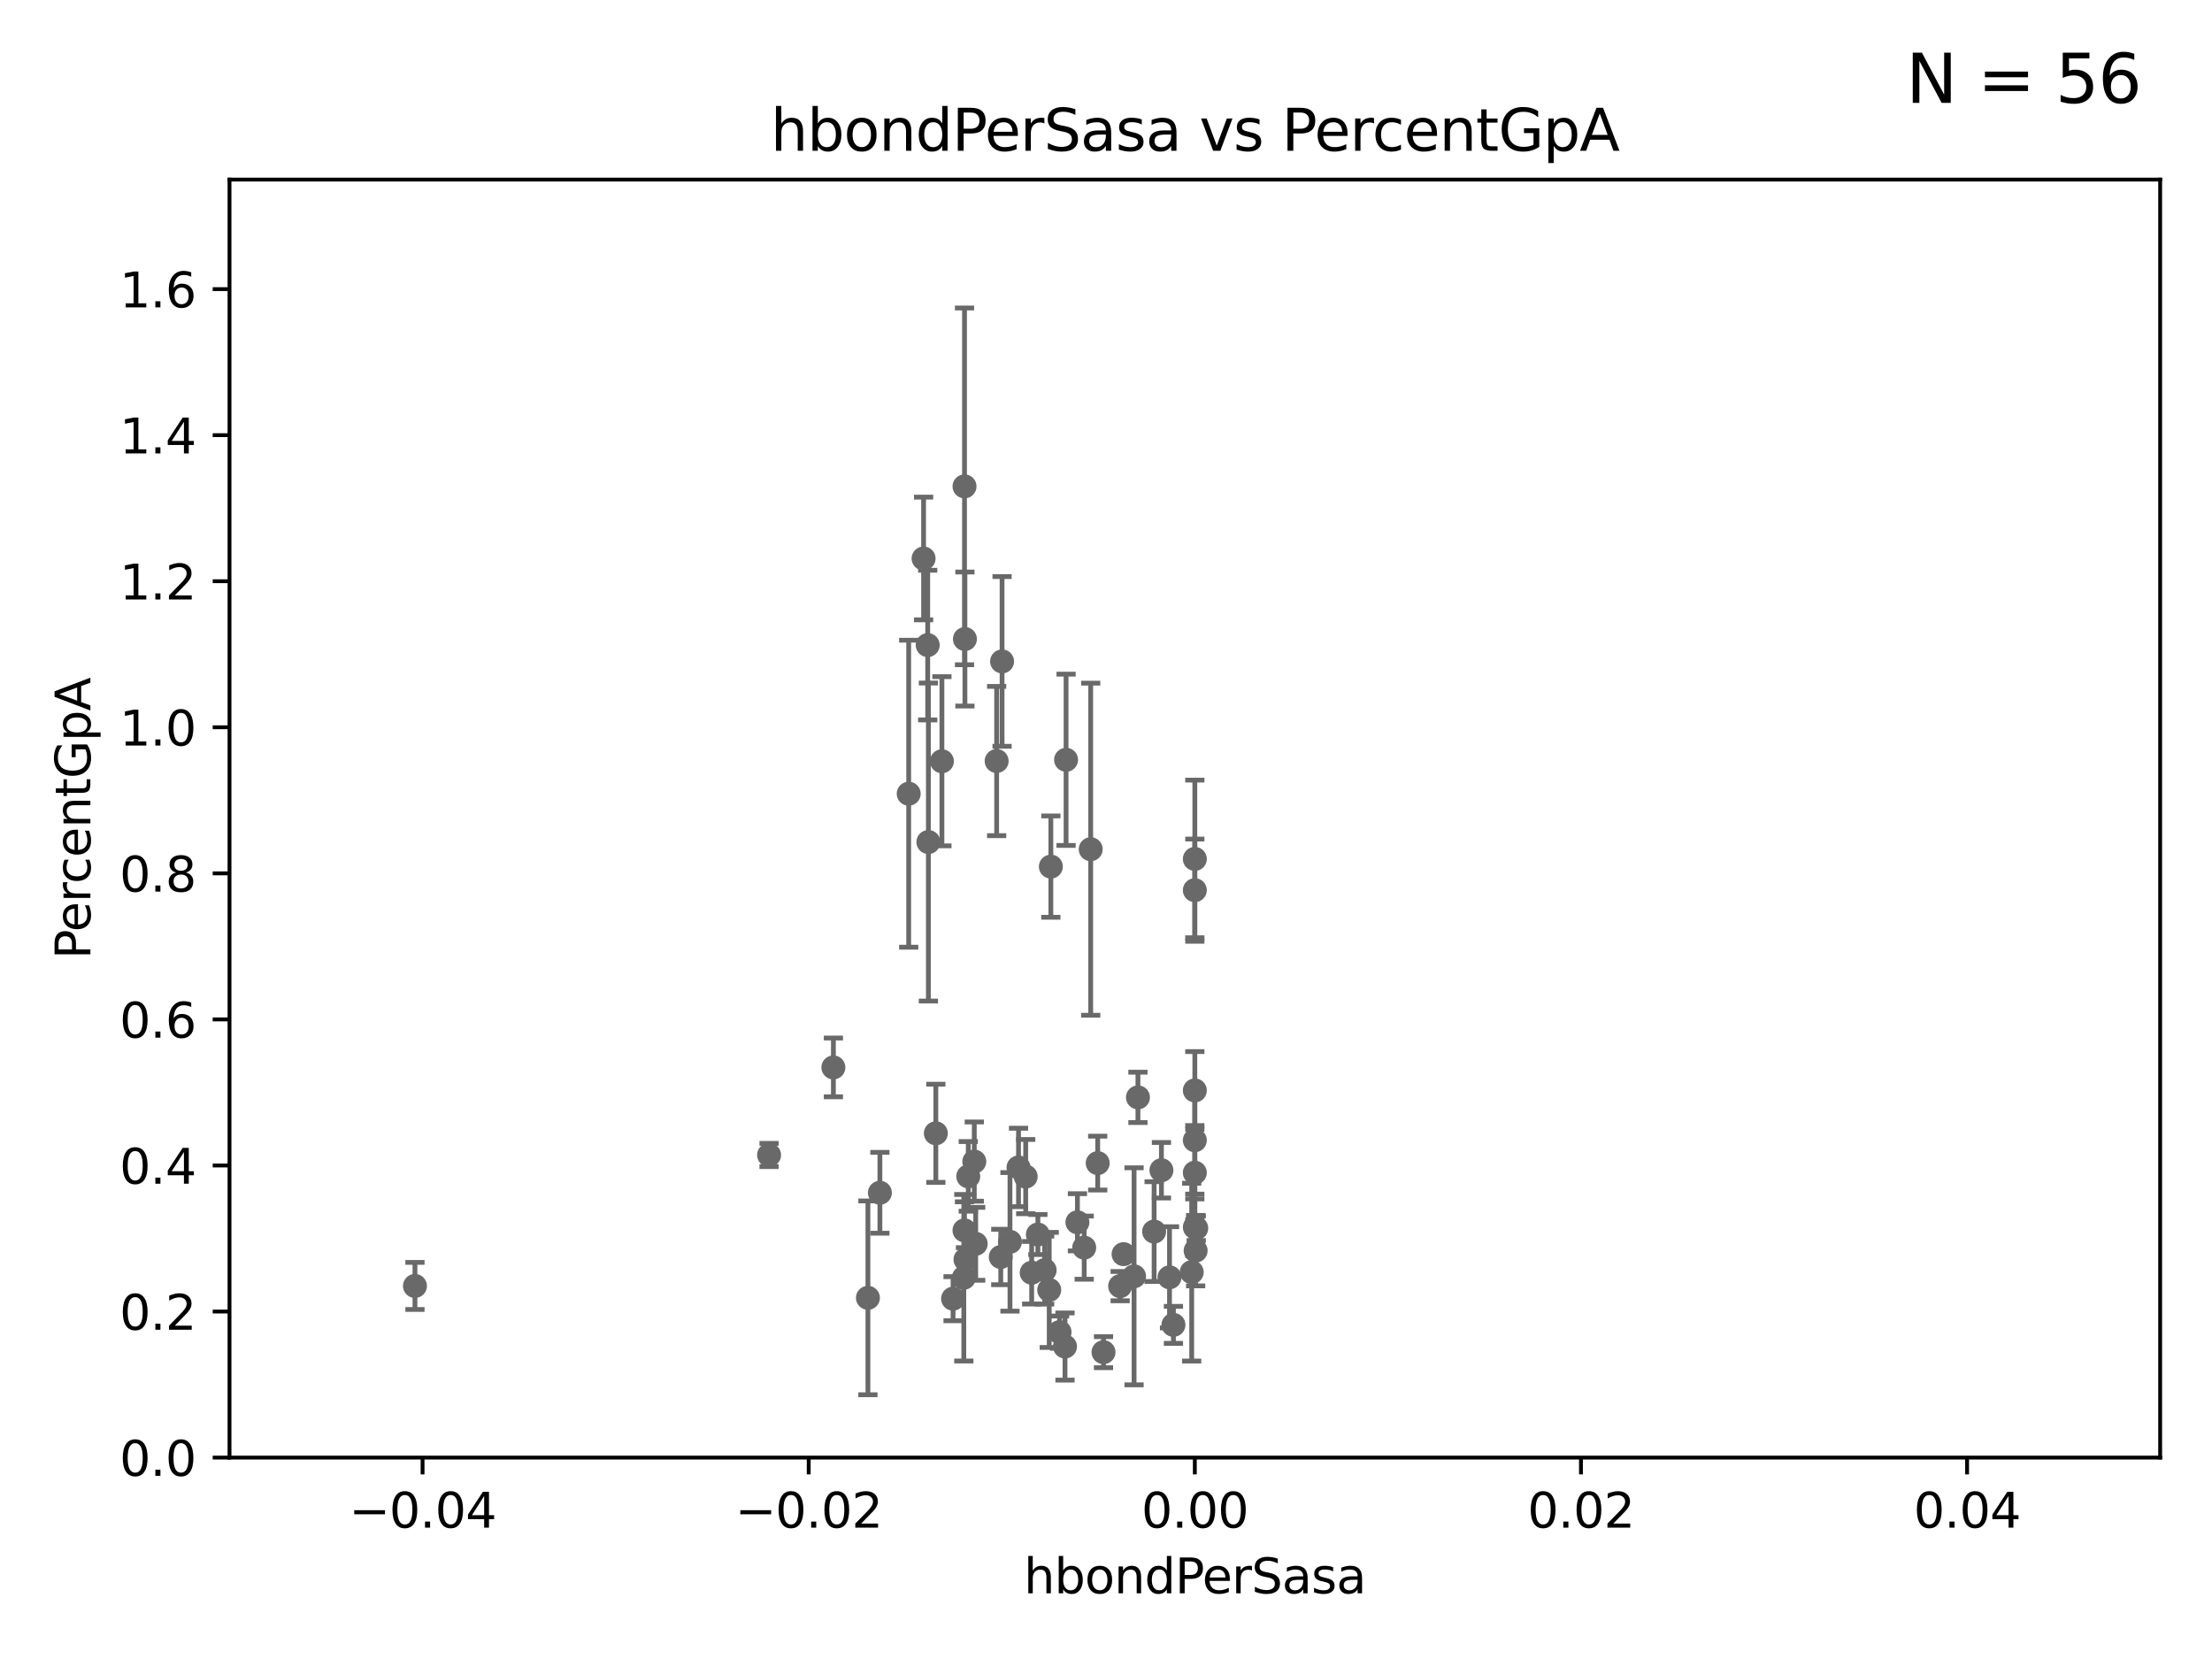 <?xml version="1.0" encoding="utf-8" standalone="no"?>
<!DOCTYPE svg PUBLIC "-//W3C//DTD SVG 1.1//EN"
  "http://www.w3.org/Graphics/SVG/1.1/DTD/svg11.dtd">
<svg xmlns:xlink="http://www.w3.org/1999/xlink" width="460.8pt" height="345.6pt" viewBox="0 0 460.8 345.6" xmlns="http://www.w3.org/2000/svg" version="1.1">
 <defs>
  <style type="text/css">*{stroke-linejoin: round; stroke-linecap: butt}</style>
 </defs>
 <g id="figure_1">
  <g id="patch_1">
   <path d="M 0 345.6 
L 460.8 345.6 
L 460.8 0 
L 0 0 
z
" style="fill: #ffffff"/>
  </g>
  <g id="axes_1">
   <g id="patch_2">
    <path d="M 47.81 303.64 
L 450 303.64 
L 450 37.411 
L 47.81 37.411 
z
" style="fill: #ffffff"/>
   </g>
   <g id="PathCollection_1">
    <defs>
     <path id="m99d9377147" d="M 0 1.118 
C 0.297 1.118 0.581 1 0.791 0.791 
C 1 0.581 1.118 0.297 1.118 0 
C 1.118 -0.297 1 -0.581 0.791 -0.791 
C 0.581 -1 0.297 -1.118 0 -1.118 
C -0.297 -1.118 -0.581 -1 -0.791 -0.791 
C -1 -0.581 -1.118 -0.297 -1.118 0 
C -1.118 0.297 -1 0.581 -0.791 0.791 
C -0.581 1 -0.297 1.118 0 1.118 
z
" style="stroke: #696969"/>
    </defs>
    <g clip-path="url(#pcc6145a3ef)">
     <use xlink:href="#m99d9377147" x="86.443" y="267.887" style="fill: #696969; stroke: #696969"/>
     <use xlink:href="#m99d9377147" x="237.055" y="228.604" style="fill: #696969; stroke: #696969"/>
     <use xlink:href="#m99d9377147" x="180.805" y="270.364" style="fill: #696969; stroke: #696969"/>
     <use xlink:href="#m99d9377147" x="248.905" y="237.535" style="fill: #696969; stroke: #696969"/>
     <use xlink:href="#m99d9377147" x="207.62" y="158.536" style="fill: #696969; stroke: #696969"/>
     <use xlink:href="#m99d9377147" x="200.779" y="266.176" style="fill: #696969; stroke: #696969"/>
     <use xlink:href="#m99d9377147" x="192.401" y="116.343" style="fill: #696969; stroke: #696969"/>
     <use xlink:href="#m99d9377147" x="173.611" y="222.361" style="fill: #696969; stroke: #696969"/>
     <use xlink:href="#m99d9377147" x="228.673" y="242.295" style="fill: #696969; stroke: #696969"/>
     <use xlink:href="#m99d9377147" x="229.881" y="281.684" style="fill: #696969; stroke: #696969"/>
     <use xlink:href="#m99d9377147" x="203.255" y="259.109" style="fill: #696969; stroke: #696969"/>
     <use xlink:href="#m99d9377147" x="200.921" y="256.313" style="fill: #696969; stroke: #696969"/>
     <use xlink:href="#m99d9377147" x="217.618" y="264.592" style="fill: #696969; stroke: #696969"/>
     <use xlink:href="#m99d9377147" x="216.207" y="257.177" style="fill: #696969; stroke: #696969"/>
     <use xlink:href="#m99d9377147" x="193.401" y="175.412" style="fill: #696969; stroke: #696969"/>
     <use xlink:href="#m99d9377147" x="201.706" y="245.06" style="fill: #696969; stroke: #696969"/>
     <use xlink:href="#m99d9377147" x="212.177" y="243.2" style="fill: #696969; stroke: #696969"/>
     <use xlink:href="#m99d9377147" x="198.541" y="270.538" style="fill: #696969; stroke: #696969"/>
     <use xlink:href="#m99d9377147" x="214.916" y="265.133" style="fill: #696969; stroke: #696969"/>
     <use xlink:href="#m99d9377147" x="213.67" y="245.103" style="fill: #696969; stroke: #696969"/>
     <use xlink:href="#m99d9377147" x="236.248" y="265.881" style="fill: #696969; stroke: #696969"/>
     <use xlink:href="#m99d9377147" x="218.914" y="180.528" style="fill: #696969; stroke: #696969"/>
     <use xlink:href="#m99d9377147" x="248.905" y="227.157" style="fill: #696969; stroke: #696969"/>
     <use xlink:href="#m99d9377147" x="221.861" y="280.507" style="fill: #696969; stroke: #696969"/>
     <use xlink:href="#m99d9377147" x="227.215" y="176.907" style="fill: #696969; stroke: #696969"/>
     <use xlink:href="#m99d9377147" x="224.447" y="254.624" style="fill: #696969; stroke: #696969"/>
     <use xlink:href="#m99d9377147" x="234.062" y="261.263" style="fill: #696969; stroke: #696969"/>
     <use xlink:href="#m99d9377147" x="248.253" y="265.011" style="fill: #696969; stroke: #696969"/>
     <use xlink:href="#m99d9377147" x="201.128" y="262.382" style="fill: #696969; stroke: #696969"/>
     <use xlink:href="#m99d9377147" x="233.347" y="267.923" style="fill: #696969; stroke: #696969"/>
     <use xlink:href="#m99d9377147" x="248.905" y="185.44" style="fill: #696969; stroke: #696969"/>
     <use xlink:href="#m99d9377147" x="225.86" y="259.906" style="fill: #696969; stroke: #696969"/>
     <use xlink:href="#m99d9377147" x="193.258" y="134.383" style="fill: #696969; stroke: #696969"/>
     <use xlink:href="#m99d9377147" x="160.213" y="240.605" style="fill: #696969; stroke: #696969"/>
     <use xlink:href="#m99d9377147" x="220.724" y="277.51" style="fill: #696969; stroke: #696969"/>
     <use xlink:href="#m99d9377147" x="210.396" y="258.697" style="fill: #696969; stroke: #696969"/>
     <use xlink:href="#m99d9377147" x="183.298" y="248.475" style="fill: #696969; stroke: #696969"/>
     <use xlink:href="#m99d9377147" x="202.964" y="241.976" style="fill: #696969; stroke: #696969"/>
     <use xlink:href="#m99d9377147" x="249.2" y="255.861" style="fill: #696969; stroke: #696969"/>
     <use xlink:href="#m99d9377147" x="240.423" y="256.559" style="fill: #696969; stroke: #696969"/>
     <use xlink:href="#m99d9377147" x="248.905" y="255.653" style="fill: #696969; stroke: #696969"/>
     <use xlink:href="#m99d9377147" x="243.631" y="266.089" style="fill: #696969; stroke: #696969"/>
     <use xlink:href="#m99d9377147" x="241.946" y="243.782" style="fill: #696969; stroke: #696969"/>
     <use xlink:href="#m99d9377147" x="248.905" y="244.297" style="fill: #696969; stroke: #696969"/>
     <use xlink:href="#m99d9377147" x="196.219" y="158.583" style="fill: #696969; stroke: #696969"/>
     <use xlink:href="#m99d9377147" x="194.954" y="236.087" style="fill: #696969; stroke: #696969"/>
     <use xlink:href="#m99d9377147" x="189.299" y="165.344" style="fill: #696969; stroke: #696969"/>
     <use xlink:href="#m99d9377147" x="200.927" y="101.32" style="fill: #696969; stroke: #696969"/>
     <use xlink:href="#m99d9377147" x="218.573" y="268.716" style="fill: #696969; stroke: #696969"/>
     <use xlink:href="#m99d9377147" x="249.074" y="260.53" style="fill: #696969; stroke: #696969"/>
     <use xlink:href="#m99d9377147" x="208.75" y="137.784" style="fill: #696969; stroke: #696969"/>
     <use xlink:href="#m99d9377147" x="248.905" y="178.932" style="fill: #696969; stroke: #696969"/>
     <use xlink:href="#m99d9377147" x="244.448" y="275.993" style="fill: #696969; stroke: #696969"/>
     <use xlink:href="#m99d9377147" x="201.01" y="133.12" style="fill: #696969; stroke: #696969"/>
     <use xlink:href="#m99d9377147" x="222.083" y="158.28" style="fill: #696969; stroke: #696969"/>
     <use xlink:href="#m99d9377147" x="208.479" y="261.855" style="fill: #696969; stroke: #696969"/>
    </g>
   </g>
   <g id="matplotlib.axis_1">
    <g id="xtick_1">
     <g id="line2d_1">
      <defs>
       <path id="mae599d8dd1" d="M 0 0 
L 0 3.5 
" style="stroke: #000000; stroke-width: 0.8"/>
      </defs>
      <g>
       <use xlink:href="#mae599d8dd1" x="88.029" y="303.64" style="stroke: #000000; stroke-width: 0.8"/>
      </g>
     </g>
     <g id="text_1">
      <!-- −0.04 -->
      <g transform="translate(72.706 318.238)scale(0.1 -0.1)">
       <defs>
        <path id="DejaVuSans-2212" d="M 678 2272 
L 4684 2272 
L 4684 1741 
L 678 1741 
L 678 2272 
z
" transform="scale(0.016)"/>
        <path id="DejaVuSans-30" d="M 2034 4250 
Q 1547 4250 1301 3770 
Q 1056 3291 1056 2328 
Q 1056 1369 1301 889 
Q 1547 409 2034 409 
Q 2525 409 2770 889 
Q 3016 1369 3016 2328 
Q 3016 3291 2770 3770 
Q 2525 4250 2034 4250 
z
M 2034 4750 
Q 2819 4750 3233 4129 
Q 3647 3509 3647 2328 
Q 3647 1150 3233 529 
Q 2819 -91 2034 -91 
Q 1250 -91 836 529 
Q 422 1150 422 2328 
Q 422 3509 836 4129 
Q 1250 4750 2034 4750 
z
" transform="scale(0.016)"/>
        <path id="DejaVuSans-2e" d="M 684 794 
L 1344 794 
L 1344 0 
L 684 0 
L 684 794 
z
" transform="scale(0.016)"/>
        <path id="DejaVuSans-34" d="M 2419 4116 
L 825 1625 
L 2419 1625 
L 2419 4116 
z
M 2253 4666 
L 3047 4666 
L 3047 1625 
L 3713 1625 
L 3713 1100 
L 3047 1100 
L 3047 0 
L 2419 0 
L 2419 1100 
L 313 1100 
L 313 1709 
L 2253 4666 
z
" transform="scale(0.016)"/>
       </defs>
       <use xlink:href="#DejaVuSans-2212"/>
       <use xlink:href="#DejaVuSans-30" x="83.789"/>
       <use xlink:href="#DejaVuSans-2e" x="147.412"/>
       <use xlink:href="#DejaVuSans-30" x="179.199"/>
       <use xlink:href="#DejaVuSans-34" x="242.822"/>
      </g>
     </g>
    </g>
    <g id="xtick_2">
     <g id="line2d_2">
      <g>
       <use xlink:href="#mae599d8dd1" x="168.467" y="303.64" style="stroke: #000000; stroke-width: 0.8"/>
      </g>
     </g>
     <g id="text_2">
      <!-- −0.02 -->
      <g transform="translate(153.144 318.238)scale(0.1 -0.1)">
       <defs>
        <path id="DejaVuSans-32" d="M 1228 531 
L 3431 531 
L 3431 0 
L 469 0 
L 469 531 
Q 828 903 1448 1529 
Q 2069 2156 2228 2338 
Q 2531 2678 2651 2914 
Q 2772 3150 2772 3378 
Q 2772 3750 2511 3984 
Q 2250 4219 1831 4219 
Q 1534 4219 1204 4116 
Q 875 4013 500 3803 
L 500 4441 
Q 881 4594 1212 4672 
Q 1544 4750 1819 4750 
Q 2544 4750 2975 4387 
Q 3406 4025 3406 3419 
Q 3406 3131 3298 2873 
Q 3191 2616 2906 2266 
Q 2828 2175 2409 1742 
Q 1991 1309 1228 531 
z
" transform="scale(0.016)"/>
       </defs>
       <use xlink:href="#DejaVuSans-2212"/>
       <use xlink:href="#DejaVuSans-30" x="83.789"/>
       <use xlink:href="#DejaVuSans-2e" x="147.412"/>
       <use xlink:href="#DejaVuSans-30" x="179.199"/>
       <use xlink:href="#DejaVuSans-32" x="242.822"/>
      </g>
     </g>
    </g>
    <g id="xtick_3">
     <g id="line2d_3">
      <g>
       <use xlink:href="#mae599d8dd1" x="248.905" y="303.64" style="stroke: #000000; stroke-width: 0.8"/>
      </g>
     </g>
     <g id="text_3">
      <!-- 0.00 -->
      <g transform="translate(237.772 318.238)scale(0.1 -0.1)">
       <use xlink:href="#DejaVuSans-30"/>
       <use xlink:href="#DejaVuSans-2e" x="63.623"/>
       <use xlink:href="#DejaVuSans-30" x="95.41"/>
       <use xlink:href="#DejaVuSans-30" x="159.033"/>
      </g>
     </g>
    </g>
    <g id="xtick_4">
     <g id="line2d_4">
      <g>
       <use xlink:href="#mae599d8dd1" x="329.343" y="303.64" style="stroke: #000000; stroke-width: 0.8"/>
      </g>
     </g>
     <g id="text_4">
      <!-- 0.02 -->
      <g transform="translate(318.21 318.238)scale(0.1 -0.1)">
       <use xlink:href="#DejaVuSans-30"/>
       <use xlink:href="#DejaVuSans-2e" x="63.623"/>
       <use xlink:href="#DejaVuSans-30" x="95.41"/>
       <use xlink:href="#DejaVuSans-32" x="159.033"/>
      </g>
     </g>
    </g>
    <g id="xtick_5">
     <g id="line2d_5">
      <g>
       <use xlink:href="#mae599d8dd1" x="409.781" y="303.64" style="stroke: #000000; stroke-width: 0.8"/>
      </g>
     </g>
     <g id="text_5">
      <!-- 0.04 -->
      <g transform="translate(398.648 318.238)scale(0.1 -0.1)">
       <use xlink:href="#DejaVuSans-30"/>
       <use xlink:href="#DejaVuSans-2e" x="63.623"/>
       <use xlink:href="#DejaVuSans-30" x="95.41"/>
       <use xlink:href="#DejaVuSans-34" x="159.033"/>
      </g>
     </g>
    </g>
    <g id="text_6">
     <!-- hbondPerSasa -->
     <g transform="translate(213.287 331.917)scale(0.1 -0.1)">
      <defs>
       <path id="DejaVuSans-68" d="M 3513 2113 
L 3513 0 
L 2938 0 
L 2938 2094 
Q 2938 2591 2744 2837 
Q 2550 3084 2163 3084 
Q 1697 3084 1428 2787 
Q 1159 2491 1159 1978 
L 1159 0 
L 581 0 
L 581 4863 
L 1159 4863 
L 1159 2956 
Q 1366 3272 1645 3428 
Q 1925 3584 2291 3584 
Q 2894 3584 3203 3211 
Q 3513 2838 3513 2113 
z
" transform="scale(0.016)"/>
       <path id="DejaVuSans-62" d="M 3116 1747 
Q 3116 2381 2855 2742 
Q 2594 3103 2138 3103 
Q 1681 3103 1420 2742 
Q 1159 2381 1159 1747 
Q 1159 1113 1420 752 
Q 1681 391 2138 391 
Q 2594 391 2855 752 
Q 3116 1113 3116 1747 
z
M 1159 2969 
Q 1341 3281 1617 3432 
Q 1894 3584 2278 3584 
Q 2916 3584 3314 3078 
Q 3713 2572 3713 1747 
Q 3713 922 3314 415 
Q 2916 -91 2278 -91 
Q 1894 -91 1617 61 
Q 1341 213 1159 525 
L 1159 0 
L 581 0 
L 581 4863 
L 1159 4863 
L 1159 2969 
z
" transform="scale(0.016)"/>
       <path id="DejaVuSans-6f" d="M 1959 3097 
Q 1497 3097 1228 2736 
Q 959 2375 959 1747 
Q 959 1119 1226 758 
Q 1494 397 1959 397 
Q 2419 397 2687 759 
Q 2956 1122 2956 1747 
Q 2956 2369 2687 2733 
Q 2419 3097 1959 3097 
z
M 1959 3584 
Q 2709 3584 3137 3096 
Q 3566 2609 3566 1747 
Q 3566 888 3137 398 
Q 2709 -91 1959 -91 
Q 1206 -91 779 398 
Q 353 888 353 1747 
Q 353 2609 779 3096 
Q 1206 3584 1959 3584 
z
" transform="scale(0.016)"/>
       <path id="DejaVuSans-6e" d="M 3513 2113 
L 3513 0 
L 2938 0 
L 2938 2094 
Q 2938 2591 2744 2837 
Q 2550 3084 2163 3084 
Q 1697 3084 1428 2787 
Q 1159 2491 1159 1978 
L 1159 0 
L 581 0 
L 581 3500 
L 1159 3500 
L 1159 2956 
Q 1366 3272 1645 3428 
Q 1925 3584 2291 3584 
Q 2894 3584 3203 3211 
Q 3513 2838 3513 2113 
z
" transform="scale(0.016)"/>
       <path id="DejaVuSans-64" d="M 2906 2969 
L 2906 4863 
L 3481 4863 
L 3481 0 
L 2906 0 
L 2906 525 
Q 2725 213 2448 61 
Q 2172 -91 1784 -91 
Q 1150 -91 751 415 
Q 353 922 353 1747 
Q 353 2572 751 3078 
Q 1150 3584 1784 3584 
Q 2172 3584 2448 3432 
Q 2725 3281 2906 2969 
z
M 947 1747 
Q 947 1113 1208 752 
Q 1469 391 1925 391 
Q 2381 391 2643 752 
Q 2906 1113 2906 1747 
Q 2906 2381 2643 2742 
Q 2381 3103 1925 3103 
Q 1469 3103 1208 2742 
Q 947 2381 947 1747 
z
" transform="scale(0.016)"/>
       <path id="DejaVuSans-50" d="M 1259 4147 
L 1259 2394 
L 2053 2394 
Q 2494 2394 2734 2622 
Q 2975 2850 2975 3272 
Q 2975 3691 2734 3919 
Q 2494 4147 2053 4147 
L 1259 4147 
z
M 628 4666 
L 2053 4666 
Q 2838 4666 3239 4311 
Q 3641 3956 3641 3272 
Q 3641 2581 3239 2228 
Q 2838 1875 2053 1875 
L 1259 1875 
L 1259 0 
L 628 0 
L 628 4666 
z
" transform="scale(0.016)"/>
       <path id="DejaVuSans-65" d="M 3597 1894 
L 3597 1613 
L 953 1613 
Q 991 1019 1311 708 
Q 1631 397 2203 397 
Q 2534 397 2845 478 
Q 3156 559 3463 722 
L 3463 178 
Q 3153 47 2828 -22 
Q 2503 -91 2169 -91 
Q 1331 -91 842 396 
Q 353 884 353 1716 
Q 353 2575 817 3079 
Q 1281 3584 2069 3584 
Q 2775 3584 3186 3129 
Q 3597 2675 3597 1894 
z
M 3022 2063 
Q 3016 2534 2758 2815 
Q 2500 3097 2075 3097 
Q 1594 3097 1305 2825 
Q 1016 2553 972 2059 
L 3022 2063 
z
" transform="scale(0.016)"/>
       <path id="DejaVuSans-72" d="M 2631 2963 
Q 2534 3019 2420 3045 
Q 2306 3072 2169 3072 
Q 1681 3072 1420 2755 
Q 1159 2438 1159 1844 
L 1159 0 
L 581 0 
L 581 3500 
L 1159 3500 
L 1159 2956 
Q 1341 3275 1631 3429 
Q 1922 3584 2338 3584 
Q 2397 3584 2469 3576 
Q 2541 3569 2628 3553 
L 2631 2963 
z
" transform="scale(0.016)"/>
       <path id="DejaVuSans-53" d="M 3425 4513 
L 3425 3897 
Q 3066 4069 2747 4153 
Q 2428 4238 2131 4238 
Q 1616 4238 1336 4038 
Q 1056 3838 1056 3469 
Q 1056 3159 1242 3001 
Q 1428 2844 1947 2747 
L 2328 2669 
Q 3034 2534 3370 2195 
Q 3706 1856 3706 1288 
Q 3706 609 3251 259 
Q 2797 -91 1919 -91 
Q 1588 -91 1214 -16 
Q 841 59 441 206 
L 441 856 
Q 825 641 1194 531 
Q 1563 422 1919 422 
Q 2459 422 2753 634 
Q 3047 847 3047 1241 
Q 3047 1584 2836 1778 
Q 2625 1972 2144 2069 
L 1759 2144 
Q 1053 2284 737 2584 
Q 422 2884 422 3419 
Q 422 4038 858 4394 
Q 1294 4750 2059 4750 
Q 2388 4750 2728 4690 
Q 3069 4631 3425 4513 
z
" transform="scale(0.016)"/>
       <path id="DejaVuSans-61" d="M 2194 1759 
Q 1497 1759 1228 1600 
Q 959 1441 959 1056 
Q 959 750 1161 570 
Q 1363 391 1709 391 
Q 2188 391 2477 730 
Q 2766 1069 2766 1631 
L 2766 1759 
L 2194 1759 
z
M 3341 1997 
L 3341 0 
L 2766 0 
L 2766 531 
Q 2569 213 2275 61 
Q 1981 -91 1556 -91 
Q 1019 -91 701 211 
Q 384 513 384 1019 
Q 384 1609 779 1909 
Q 1175 2209 1959 2209 
L 2766 2209 
L 2766 2266 
Q 2766 2663 2505 2880 
Q 2244 3097 1772 3097 
Q 1472 3097 1187 3025 
Q 903 2953 641 2809 
L 641 3341 
Q 956 3463 1253 3523 
Q 1550 3584 1831 3584 
Q 2591 3584 2966 3190 
Q 3341 2797 3341 1997 
z
" transform="scale(0.016)"/>
       <path id="DejaVuSans-73" d="M 2834 3397 
L 2834 2853 
Q 2591 2978 2328 3040 
Q 2066 3103 1784 3103 
Q 1356 3103 1142 2972 
Q 928 2841 928 2578 
Q 928 2378 1081 2264 
Q 1234 2150 1697 2047 
L 1894 2003 
Q 2506 1872 2764 1633 
Q 3022 1394 3022 966 
Q 3022 478 2636 193 
Q 2250 -91 1575 -91 
Q 1294 -91 989 -36 
Q 684 19 347 128 
L 347 722 
Q 666 556 975 473 
Q 1284 391 1588 391 
Q 1994 391 2212 530 
Q 2431 669 2431 922 
Q 2431 1156 2273 1281 
Q 2116 1406 1581 1522 
L 1381 1569 
Q 847 1681 609 1914 
Q 372 2147 372 2553 
Q 372 3047 722 3315 
Q 1072 3584 1716 3584 
Q 2034 3584 2315 3537 
Q 2597 3491 2834 3397 
z
" transform="scale(0.016)"/>
      </defs>
      <use xlink:href="#DejaVuSans-68"/>
      <use xlink:href="#DejaVuSans-62" x="63.379"/>
      <use xlink:href="#DejaVuSans-6f" x="126.855"/>
      <use xlink:href="#DejaVuSans-6e" x="188.037"/>
      <use xlink:href="#DejaVuSans-64" x="251.416"/>
      <use xlink:href="#DejaVuSans-50" x="314.893"/>
      <use xlink:href="#DejaVuSans-65" x="371.57"/>
      <use xlink:href="#DejaVuSans-72" x="433.094"/>
      <use xlink:href="#DejaVuSans-53" x="474.207"/>
      <use xlink:href="#DejaVuSans-61" x="537.684"/>
      <use xlink:href="#DejaVuSans-73" x="598.963"/>
      <use xlink:href="#DejaVuSans-61" x="651.062"/>
     </g>
    </g>
   </g>
   <g id="matplotlib.axis_2">
    <g id="ytick_1">
     <g id="line2d_6">
      <defs>
       <path id="m7b7514060a" d="M 0 0 
L -3.5 0 
" style="stroke: #000000; stroke-width: 0.8"/>
      </defs>
      <g>
       <use xlink:href="#m7b7514060a" x="47.81" y="303.64" style="stroke: #000000; stroke-width: 0.8"/>
      </g>
     </g>
     <g id="text_7">
      <!-- 0.0 -->
      <g transform="translate(24.907 307.439)scale(0.1 -0.1)">
       <use xlink:href="#DejaVuSans-30"/>
       <use xlink:href="#DejaVuSans-2e" x="63.623"/>
       <use xlink:href="#DejaVuSans-30" x="95.41"/>
      </g>
     </g>
    </g>
    <g id="ytick_2">
     <g id="line2d_7">
      <g>
       <use xlink:href="#m7b7514060a" x="47.81" y="273.214" style="stroke: #000000; stroke-width: 0.8"/>
      </g>
     </g>
     <g id="text_8">
      <!-- 0.2 -->
      <g transform="translate(24.907 277.013)scale(0.1 -0.1)">
       <use xlink:href="#DejaVuSans-30"/>
       <use xlink:href="#DejaVuSans-2e" x="63.623"/>
       <use xlink:href="#DejaVuSans-32" x="95.41"/>
      </g>
     </g>
    </g>
    <g id="ytick_3">
     <g id="line2d_8">
      <g>
       <use xlink:href="#m7b7514060a" x="47.81" y="242.788" style="stroke: #000000; stroke-width: 0.8"/>
      </g>
     </g>
     <g id="text_9">
      <!-- 0.4 -->
      <g transform="translate(24.907 246.587)scale(0.1 -0.1)">
       <use xlink:href="#DejaVuSans-30"/>
       <use xlink:href="#DejaVuSans-2e" x="63.623"/>
       <use xlink:href="#DejaVuSans-34" x="95.41"/>
      </g>
     </g>
    </g>
    <g id="ytick_4">
     <g id="line2d_9">
      <g>
       <use xlink:href="#m7b7514060a" x="47.81" y="212.362" style="stroke: #000000; stroke-width: 0.8"/>
      </g>
     </g>
     <g id="text_10">
      <!-- 0.6 -->
      <g transform="translate(24.907 216.161)scale(0.1 -0.1)">
       <defs>
        <path id="DejaVuSans-36" d="M 2113 2584 
Q 1688 2584 1439 2293 
Q 1191 2003 1191 1497 
Q 1191 994 1439 701 
Q 1688 409 2113 409 
Q 2538 409 2786 701 
Q 3034 994 3034 1497 
Q 3034 2003 2786 2293 
Q 2538 2584 2113 2584 
z
M 3366 4563 
L 3366 3988 
Q 3128 4100 2886 4159 
Q 2644 4219 2406 4219 
Q 1781 4219 1451 3797 
Q 1122 3375 1075 2522 
Q 1259 2794 1537 2939 
Q 1816 3084 2150 3084 
Q 2853 3084 3261 2657 
Q 3669 2231 3669 1497 
Q 3669 778 3244 343 
Q 2819 -91 2113 -91 
Q 1303 -91 875 529 
Q 447 1150 447 2328 
Q 447 3434 972 4092 
Q 1497 4750 2381 4750 
Q 2619 4750 2861 4703 
Q 3103 4656 3366 4563 
z
" transform="scale(0.016)"/>
       </defs>
       <use xlink:href="#DejaVuSans-30"/>
       <use xlink:href="#DejaVuSans-2e" x="63.623"/>
       <use xlink:href="#DejaVuSans-36" x="95.41"/>
      </g>
     </g>
    </g>
    <g id="ytick_5">
     <g id="line2d_10">
      <g>
       <use xlink:href="#m7b7514060a" x="47.81" y="181.935" style="stroke: #000000; stroke-width: 0.8"/>
      </g>
     </g>
     <g id="text_11">
      <!-- 0.8 -->
      <g transform="translate(24.907 185.735)scale(0.1 -0.1)">
       <defs>
        <path id="DejaVuSans-38" d="M 2034 2216 
Q 1584 2216 1326 1975 
Q 1069 1734 1069 1313 
Q 1069 891 1326 650 
Q 1584 409 2034 409 
Q 2484 409 2743 651 
Q 3003 894 3003 1313 
Q 3003 1734 2745 1975 
Q 2488 2216 2034 2216 
z
M 1403 2484 
Q 997 2584 770 2862 
Q 544 3141 544 3541 
Q 544 4100 942 4425 
Q 1341 4750 2034 4750 
Q 2731 4750 3128 4425 
Q 3525 4100 3525 3541 
Q 3525 3141 3298 2862 
Q 3072 2584 2669 2484 
Q 3125 2378 3379 2068 
Q 3634 1759 3634 1313 
Q 3634 634 3220 271 
Q 2806 -91 2034 -91 
Q 1263 -91 848 271 
Q 434 634 434 1313 
Q 434 1759 690 2068 
Q 947 2378 1403 2484 
z
M 1172 3481 
Q 1172 3119 1398 2916 
Q 1625 2713 2034 2713 
Q 2441 2713 2670 2916 
Q 2900 3119 2900 3481 
Q 2900 3844 2670 4047 
Q 2441 4250 2034 4250 
Q 1625 4250 1398 4047 
Q 1172 3844 1172 3481 
z
" transform="scale(0.016)"/>
       </defs>
       <use xlink:href="#DejaVuSans-30"/>
       <use xlink:href="#DejaVuSans-2e" x="63.623"/>
       <use xlink:href="#DejaVuSans-38" x="95.41"/>
      </g>
     </g>
    </g>
    <g id="ytick_6">
     <g id="line2d_11">
      <g>
       <use xlink:href="#m7b7514060a" x="47.81" y="151.509" style="stroke: #000000; stroke-width: 0.8"/>
      </g>
     </g>
     <g id="text_12">
      <!-- 1.0 -->
      <g transform="translate(24.907 155.308)scale(0.1 -0.1)">
       <defs>
        <path id="DejaVuSans-31" d="M 794 531 
L 1825 531 
L 1825 4091 
L 703 3866 
L 703 4441 
L 1819 4666 
L 2450 4666 
L 2450 531 
L 3481 531 
L 3481 0 
L 794 0 
L 794 531 
z
" transform="scale(0.016)"/>
       </defs>
       <use xlink:href="#DejaVuSans-31"/>
       <use xlink:href="#DejaVuSans-2e" x="63.623"/>
       <use xlink:href="#DejaVuSans-30" x="95.41"/>
      </g>
     </g>
    </g>
    <g id="ytick_7">
     <g id="line2d_12">
      <g>
       <use xlink:href="#m7b7514060a" x="47.81" y="121.083" style="stroke: #000000; stroke-width: 0.8"/>
      </g>
     </g>
     <g id="text_13">
      <!-- 1.2 -->
      <g transform="translate(24.907 124.882)scale(0.1 -0.1)">
       <use xlink:href="#DejaVuSans-31"/>
       <use xlink:href="#DejaVuSans-2e" x="63.623"/>
       <use xlink:href="#DejaVuSans-32" x="95.41"/>
      </g>
     </g>
    </g>
    <g id="ytick_8">
     <g id="line2d_13">
      <g>
       <use xlink:href="#m7b7514060a" x="47.81" y="90.657" style="stroke: #000000; stroke-width: 0.8"/>
      </g>
     </g>
     <g id="text_14">
      <!-- 1.4 -->
      <g transform="translate(24.907 94.456)scale(0.1 -0.1)">
       <use xlink:href="#DejaVuSans-31"/>
       <use xlink:href="#DejaVuSans-2e" x="63.623"/>
       <use xlink:href="#DejaVuSans-34" x="95.41"/>
      </g>
     </g>
    </g>
    <g id="ytick_9">
     <g id="line2d_14">
      <g>
       <use xlink:href="#m7b7514060a" x="47.81" y="60.231" style="stroke: #000000; stroke-width: 0.8"/>
      </g>
     </g>
     <g id="text_15">
      <!-- 1.6 -->
      <g transform="translate(24.907 64.03)scale(0.1 -0.1)">
       <use xlink:href="#DejaVuSans-31"/>
       <use xlink:href="#DejaVuSans-2e" x="63.623"/>
       <use xlink:href="#DejaVuSans-36" x="95.41"/>
      </g>
     </g>
    </g>
    <g id="text_16">
     <!-- PercentGpA -->
     <g transform="translate(18.827 199.802)rotate(-90)scale(0.1 -0.1)">
      <defs>
       <path id="DejaVuSans-63" d="M 3122 3366 
L 3122 2828 
Q 2878 2963 2633 3030 
Q 2388 3097 2138 3097 
Q 1578 3097 1268 2742 
Q 959 2388 959 1747 
Q 959 1106 1268 751 
Q 1578 397 2138 397 
Q 2388 397 2633 464 
Q 2878 531 3122 666 
L 3122 134 
Q 2881 22 2623 -34 
Q 2366 -91 2075 -91 
Q 1284 -91 818 406 
Q 353 903 353 1747 
Q 353 2603 823 3093 
Q 1294 3584 2113 3584 
Q 2378 3584 2631 3529 
Q 2884 3475 3122 3366 
z
" transform="scale(0.016)"/>
       <path id="DejaVuSans-74" d="M 1172 4494 
L 1172 3500 
L 2356 3500 
L 2356 3053 
L 1172 3053 
L 1172 1153 
Q 1172 725 1289 603 
Q 1406 481 1766 481 
L 2356 481 
L 2356 0 
L 1766 0 
Q 1100 0 847 248 
Q 594 497 594 1153 
L 594 3053 
L 172 3053 
L 172 3500 
L 594 3500 
L 594 4494 
L 1172 4494 
z
" transform="scale(0.016)"/>
       <path id="DejaVuSans-47" d="M 3809 666 
L 3809 1919 
L 2778 1919 
L 2778 2438 
L 4434 2438 
L 4434 434 
Q 4069 175 3628 42 
Q 3188 -91 2688 -91 
Q 1594 -91 976 548 
Q 359 1188 359 2328 
Q 359 3472 976 4111 
Q 1594 4750 2688 4750 
Q 3144 4750 3555 4637 
Q 3966 4525 4313 4306 
L 4313 3634 
Q 3963 3931 3569 4081 
Q 3175 4231 2741 4231 
Q 1884 4231 1454 3753 
Q 1025 3275 1025 2328 
Q 1025 1384 1454 906 
Q 1884 428 2741 428 
Q 3075 428 3337 486 
Q 3600 544 3809 666 
z
" transform="scale(0.016)"/>
       <path id="DejaVuSans-70" d="M 1159 525 
L 1159 -1331 
L 581 -1331 
L 581 3500 
L 1159 3500 
L 1159 2969 
Q 1341 3281 1617 3432 
Q 1894 3584 2278 3584 
Q 2916 3584 3314 3078 
Q 3713 2572 3713 1747 
Q 3713 922 3314 415 
Q 2916 -91 2278 -91 
Q 1894 -91 1617 61 
Q 1341 213 1159 525 
z
M 3116 1747 
Q 3116 2381 2855 2742 
Q 2594 3103 2138 3103 
Q 1681 3103 1420 2742 
Q 1159 2381 1159 1747 
Q 1159 1113 1420 752 
Q 1681 391 2138 391 
Q 2594 391 2855 752 
Q 3116 1113 3116 1747 
z
" transform="scale(0.016)"/>
       <path id="DejaVuSans-41" d="M 2188 4044 
L 1331 1722 
L 3047 1722 
L 2188 4044 
z
M 1831 4666 
L 2547 4666 
L 4325 0 
L 3669 0 
L 3244 1197 
L 1141 1197 
L 716 0 
L 50 0 
L 1831 4666 
z
" transform="scale(0.016)"/>
      </defs>
      <use xlink:href="#DejaVuSans-50"/>
      <use xlink:href="#DejaVuSans-65" x="56.678"/>
      <use xlink:href="#DejaVuSans-72" x="118.201"/>
      <use xlink:href="#DejaVuSans-63" x="157.064"/>
      <use xlink:href="#DejaVuSans-65" x="212.045"/>
      <use xlink:href="#DejaVuSans-6e" x="273.568"/>
      <use xlink:href="#DejaVuSans-74" x="336.947"/>
      <use xlink:href="#DejaVuSans-47" x="376.156"/>
      <use xlink:href="#DejaVuSans-70" x="453.646"/>
      <use xlink:href="#DejaVuSans-41" x="517.123"/>
     </g>
    </g>
   </g>
   <g id="LineCollection_1">
    <path d="M 86.443 272.79 
L 86.443 262.985 
" clip-path="url(#pcc6145a3ef)" style="fill: none; stroke: #696969"/>
    <path d="M 237.055 233.85 
L 237.055 223.358 
" clip-path="url(#pcc6145a3ef)" style="fill: none; stroke: #696969"/>
    <path d="M 180.805 290.551 
L 180.805 250.176 
" clip-path="url(#pcc6145a3ef)" style="fill: none; stroke: #696969"/>
    <path d="M 248.905 248.756 
L 248.905 226.314 
" clip-path="url(#pcc6145a3ef)" style="fill: none; stroke: #696969"/>
    <path d="M 207.62 174.083 
L 207.62 142.99 
" clip-path="url(#pcc6145a3ef)" style="fill: none; stroke: #696969"/>
    <path d="M 200.779 283.521 
L 200.779 248.831 
" clip-path="url(#pcc6145a3ef)" style="fill: none; stroke: #696969"/>
    <path d="M 192.401 129.124 
L 192.401 103.562 
" clip-path="url(#pcc6145a3ef)" style="fill: none; stroke: #696969"/>
    <path d="M 173.611 228.483 
L 173.611 216.24 
" clip-path="url(#pcc6145a3ef)" style="fill: none; stroke: #696969"/>
    <path d="M 228.673 247.904 
L 228.673 236.685 
" clip-path="url(#pcc6145a3ef)" style="fill: none; stroke: #696969"/>
    <path d="M 229.881 284.913 
L 229.881 278.454 
" clip-path="url(#pcc6145a3ef)" style="fill: none; stroke: #696969"/>
    <path d="M 203.255 266.702 
L 203.255 251.515 
" clip-path="url(#pcc6145a3ef)" style="fill: none; stroke: #696969"/>
    <path d="M 200.921 262.269 
L 200.921 250.356 
" clip-path="url(#pcc6145a3ef)" style="fill: none; stroke: #696969"/>
    <path d="M 217.618 271.668 
L 217.618 257.516 
" clip-path="url(#pcc6145a3ef)" style="fill: none; stroke: #696969"/>
    <path d="M 216.207 261.346 
L 216.207 253.007 
" clip-path="url(#pcc6145a3ef)" style="fill: none; stroke: #696969"/>
    <path d="M 193.401 208.531 
L 193.401 142.292 
" clip-path="url(#pcc6145a3ef)" style="fill: none; stroke: #696969"/>
    <path d="M 201.706 252.312 
L 201.706 237.808 
" clip-path="url(#pcc6145a3ef)" style="fill: none; stroke: #696969"/>
    <path d="M 212.177 251.369 
L 212.177 235.032 
" clip-path="url(#pcc6145a3ef)" style="fill: none; stroke: #696969"/>
    <path d="M 198.541 275.129 
L 198.541 265.948 
" clip-path="url(#pcc6145a3ef)" style="fill: none; stroke: #696969"/>
    <path d="M 214.916 271.649 
L 214.916 258.618 
" clip-path="url(#pcc6145a3ef)" style="fill: none; stroke: #696969"/>
    <path d="M 213.67 252.837 
L 213.67 237.37 
" clip-path="url(#pcc6145a3ef)" style="fill: none; stroke: #696969"/>
    <path d="M 236.248 288.487 
L 236.248 243.274 
" clip-path="url(#pcc6145a3ef)" style="fill: none; stroke: #696969"/>
    <path d="M 218.914 191.081 
L 218.914 169.975 
" clip-path="url(#pcc6145a3ef)" style="fill: none; stroke: #696969"/>
    <path d="M 248.905 235.252 
L 248.905 219.062 
" clip-path="url(#pcc6145a3ef)" style="fill: none; stroke: #696969"/>
    <path d="M 221.861 287.502 
L 221.861 273.513 
" clip-path="url(#pcc6145a3ef)" style="fill: none; stroke: #696969"/>
    <path d="M 227.215 211.498 
L 227.215 142.316 
" clip-path="url(#pcc6145a3ef)" style="fill: none; stroke: #696969"/>
    <path d="M 224.447 260.585 
L 224.447 248.664 
" clip-path="url(#pcc6145a3ef)" style="fill: none; stroke: #696969"/>
    <path d="M 234.062 262.228 
L 234.062 260.299 
" clip-path="url(#pcc6145a3ef)" style="fill: none; stroke: #696969"/>
    <path d="M 248.253 283.532 
L 248.253 246.489 
" clip-path="url(#pcc6145a3ef)" style="fill: none; stroke: #696969"/>
    <path d="M 201.128 264.854 
L 201.128 259.909 
" clip-path="url(#pcc6145a3ef)" style="fill: none; stroke: #696969"/>
    <path d="M 233.347 270.974 
L 233.347 264.873 
" clip-path="url(#pcc6145a3ef)" style="fill: none; stroke: #696969"/>
    <path d="M 248.905 196.087 
L 248.905 174.793 
" clip-path="url(#pcc6145a3ef)" style="fill: none; stroke: #696969"/>
    <path d="M 225.86 266.487 
L 225.86 253.325 
" clip-path="url(#pcc6145a3ef)" style="fill: none; stroke: #696969"/>
    <path d="M 193.258 149.973 
L 193.258 118.793 
" clip-path="url(#pcc6145a3ef)" style="fill: none; stroke: #696969"/>
    <path d="M 160.213 243.025 
L 160.213 238.186 
" clip-path="url(#pcc6145a3ef)" style="fill: none; stroke: #696969"/>
    <path d="M 220.724 280.867 
L 220.724 274.153 
" clip-path="url(#pcc6145a3ef)" style="fill: none; stroke: #696969"/>
    <path d="M 210.396 273.128 
L 210.396 244.266 
" clip-path="url(#pcc6145a3ef)" style="fill: none; stroke: #696969"/>
    <path d="M 183.298 256.898 
L 183.298 240.053 
" clip-path="url(#pcc6145a3ef)" style="fill: none; stroke: #696969"/>
    <path d="M 202.964 250.226 
L 202.964 233.725 
" clip-path="url(#pcc6145a3ef)" style="fill: none; stroke: #696969"/>
    <path d="M 249.2 258.429 
L 249.2 253.294 
" clip-path="url(#pcc6145a3ef)" style="fill: none; stroke: #696969"/>
    <path d="M 240.423 266.95 
L 240.423 246.168 
" clip-path="url(#pcc6145a3ef)" style="fill: none; stroke: #696969"/>
    <path d="M 248.905 261.549 
L 248.905 249.756 
" clip-path="url(#pcc6145a3ef)" style="fill: none; stroke: #696969"/>
    <path d="M 243.631 276.629 
L 243.631 255.55 
" clip-path="url(#pcc6145a3ef)" style="fill: none; stroke: #696969"/>
    <path d="M 241.946 249.562 
L 241.946 238.003 
" clip-path="url(#pcc6145a3ef)" style="fill: none; stroke: #696969"/>
    <path d="M 248.905 254.112 
L 248.905 234.481 
" clip-path="url(#pcc6145a3ef)" style="fill: none; stroke: #696969"/>
    <path d="M 196.219 176.204 
L 196.219 140.961 
" clip-path="url(#pcc6145a3ef)" style="fill: none; stroke: #696969"/>
    <path d="M 194.954 246.314 
L 194.954 225.861 
" clip-path="url(#pcc6145a3ef)" style="fill: none; stroke: #696969"/>
    <path d="M 189.299 197.32 
L 189.299 133.368 
" clip-path="url(#pcc6145a3ef)" style="fill: none; stroke: #696969"/>
    <path d="M 200.927 138.481 
L 200.927 64.16 
" clip-path="url(#pcc6145a3ef)" style="fill: none; stroke: #696969"/>
    <path d="M 218.573 280.702 
L 218.573 256.729 
" clip-path="url(#pcc6145a3ef)" style="fill: none; stroke: #696969"/>
    <path d="M 249.074 267.871 
L 249.074 253.188 
" clip-path="url(#pcc6145a3ef)" style="fill: none; stroke: #696969"/>
    <path d="M 208.75 155.463 
L 208.75 120.106 
" clip-path="url(#pcc6145a3ef)" style="fill: none; stroke: #696969"/>
    <path d="M 248.905 195.35 
L 248.905 162.514 
" clip-path="url(#pcc6145a3ef)" style="fill: none; stroke: #696969"/>
    <path d="M 244.448 279.847 
L 244.448 272.138 
" clip-path="url(#pcc6145a3ef)" style="fill: none; stroke: #696969"/>
    <path d="M 201.01 147.079 
L 201.01 119.161 
" clip-path="url(#pcc6145a3ef)" style="fill: none; stroke: #696969"/>
    <path d="M 222.083 176.12 
L 222.083 140.44 
" clip-path="url(#pcc6145a3ef)" style="fill: none; stroke: #696969"/>
    <path d="M 208.479 267.628 
L 208.479 256.082 
" clip-path="url(#pcc6145a3ef)" style="fill: none; stroke: #696969"/>
   </g>
   <g id="line2d_15">
    <defs>
     <path id="mc53f9512cd" d="M 2 0 
L -2 -0 
" style="stroke: #696969"/>
    </defs>
    <g clip-path="url(#pcc6145a3ef)">
     <use xlink:href="#mc53f9512cd" x="86.443" y="272.79" style="fill: #696969; stroke: #696969"/>
     <use xlink:href="#mc53f9512cd" x="237.055" y="233.85" style="fill: #696969; stroke: #696969"/>
     <use xlink:href="#mc53f9512cd" x="180.805" y="290.551" style="fill: #696969; stroke: #696969"/>
     <use xlink:href="#mc53f9512cd" x="248.905" y="248.756" style="fill: #696969; stroke: #696969"/>
     <use xlink:href="#mc53f9512cd" x="207.62" y="174.083" style="fill: #696969; stroke: #696969"/>
     <use xlink:href="#mc53f9512cd" x="200.779" y="283.521" style="fill: #696969; stroke: #696969"/>
     <use xlink:href="#mc53f9512cd" x="192.401" y="129.124" style="fill: #696969; stroke: #696969"/>
     <use xlink:href="#mc53f9512cd" x="173.611" y="228.483" style="fill: #696969; stroke: #696969"/>
     <use xlink:href="#mc53f9512cd" x="228.673" y="247.904" style="fill: #696969; stroke: #696969"/>
     <use xlink:href="#mc53f9512cd" x="229.881" y="284.913" style="fill: #696969; stroke: #696969"/>
     <use xlink:href="#mc53f9512cd" x="203.255" y="266.702" style="fill: #696969; stroke: #696969"/>
     <use xlink:href="#mc53f9512cd" x="200.921" y="262.269" style="fill: #696969; stroke: #696969"/>
     <use xlink:href="#mc53f9512cd" x="217.618" y="271.668" style="fill: #696969; stroke: #696969"/>
     <use xlink:href="#mc53f9512cd" x="216.207" y="261.346" style="fill: #696969; stroke: #696969"/>
     <use xlink:href="#mc53f9512cd" x="193.401" y="208.531" style="fill: #696969; stroke: #696969"/>
     <use xlink:href="#mc53f9512cd" x="201.706" y="252.312" style="fill: #696969; stroke: #696969"/>
     <use xlink:href="#mc53f9512cd" x="212.177" y="251.369" style="fill: #696969; stroke: #696969"/>
     <use xlink:href="#mc53f9512cd" x="198.541" y="275.129" style="fill: #696969; stroke: #696969"/>
     <use xlink:href="#mc53f9512cd" x="214.916" y="271.649" style="fill: #696969; stroke: #696969"/>
     <use xlink:href="#mc53f9512cd" x="213.67" y="252.837" style="fill: #696969; stroke: #696969"/>
     <use xlink:href="#mc53f9512cd" x="236.248" y="288.487" style="fill: #696969; stroke: #696969"/>
     <use xlink:href="#mc53f9512cd" x="218.914" y="191.081" style="fill: #696969; stroke: #696969"/>
     <use xlink:href="#mc53f9512cd" x="248.905" y="235.252" style="fill: #696969; stroke: #696969"/>
     <use xlink:href="#mc53f9512cd" x="221.861" y="287.502" style="fill: #696969; stroke: #696969"/>
     <use xlink:href="#mc53f9512cd" x="227.215" y="211.498" style="fill: #696969; stroke: #696969"/>
     <use xlink:href="#mc53f9512cd" x="224.447" y="260.585" style="fill: #696969; stroke: #696969"/>
     <use xlink:href="#mc53f9512cd" x="234.062" y="262.228" style="fill: #696969; stroke: #696969"/>
     <use xlink:href="#mc53f9512cd" x="248.253" y="283.532" style="fill: #696969; stroke: #696969"/>
     <use xlink:href="#mc53f9512cd" x="201.128" y="264.854" style="fill: #696969; stroke: #696969"/>
     <use xlink:href="#mc53f9512cd" x="233.347" y="270.974" style="fill: #696969; stroke: #696969"/>
     <use xlink:href="#mc53f9512cd" x="248.905" y="196.087" style="fill: #696969; stroke: #696969"/>
     <use xlink:href="#mc53f9512cd" x="225.86" y="266.487" style="fill: #696969; stroke: #696969"/>
     <use xlink:href="#mc53f9512cd" x="193.258" y="149.973" style="fill: #696969; stroke: #696969"/>
     <use xlink:href="#mc53f9512cd" x="160.213" y="243.025" style="fill: #696969; stroke: #696969"/>
     <use xlink:href="#mc53f9512cd" x="220.724" y="280.867" style="fill: #696969; stroke: #696969"/>
     <use xlink:href="#mc53f9512cd" x="210.396" y="273.128" style="fill: #696969; stroke: #696969"/>
     <use xlink:href="#mc53f9512cd" x="183.298" y="256.898" style="fill: #696969; stroke: #696969"/>
     <use xlink:href="#mc53f9512cd" x="202.964" y="250.226" style="fill: #696969; stroke: #696969"/>
     <use xlink:href="#mc53f9512cd" x="249.2" y="258.429" style="fill: #696969; stroke: #696969"/>
     <use xlink:href="#mc53f9512cd" x="240.423" y="266.95" style="fill: #696969; stroke: #696969"/>
     <use xlink:href="#mc53f9512cd" x="248.905" y="261.549" style="fill: #696969; stroke: #696969"/>
     <use xlink:href="#mc53f9512cd" x="243.631" y="276.629" style="fill: #696969; stroke: #696969"/>
     <use xlink:href="#mc53f9512cd" x="241.946" y="249.562" style="fill: #696969; stroke: #696969"/>
     <use xlink:href="#mc53f9512cd" x="248.905" y="254.112" style="fill: #696969; stroke: #696969"/>
     <use xlink:href="#mc53f9512cd" x="196.219" y="176.204" style="fill: #696969; stroke: #696969"/>
     <use xlink:href="#mc53f9512cd" x="194.954" y="246.314" style="fill: #696969; stroke: #696969"/>
     <use xlink:href="#mc53f9512cd" x="189.299" y="197.32" style="fill: #696969; stroke: #696969"/>
     <use xlink:href="#mc53f9512cd" x="200.927" y="138.481" style="fill: #696969; stroke: #696969"/>
     <use xlink:href="#mc53f9512cd" x="218.573" y="280.702" style="fill: #696969; stroke: #696969"/>
     <use xlink:href="#mc53f9512cd" x="249.074" y="267.871" style="fill: #696969; stroke: #696969"/>
     <use xlink:href="#mc53f9512cd" x="208.75" y="155.463" style="fill: #696969; stroke: #696969"/>
     <use xlink:href="#mc53f9512cd" x="248.905" y="195.35" style="fill: #696969; stroke: #696969"/>
     <use xlink:href="#mc53f9512cd" x="244.448" y="279.847" style="fill: #696969; stroke: #696969"/>
     <use xlink:href="#mc53f9512cd" x="201.01" y="147.079" style="fill: #696969; stroke: #696969"/>
     <use xlink:href="#mc53f9512cd" x="222.083" y="176.12" style="fill: #696969; stroke: #696969"/>
     <use xlink:href="#mc53f9512cd" x="208.479" y="267.628" style="fill: #696969; stroke: #696969"/>
    </g>
   </g>
   <g id="line2d_16">
    <g clip-path="url(#pcc6145a3ef)">
     <use xlink:href="#mc53f9512cd" x="86.443" y="262.985" style="fill: #696969; stroke: #696969"/>
     <use xlink:href="#mc53f9512cd" x="237.055" y="223.358" style="fill: #696969; stroke: #696969"/>
     <use xlink:href="#mc53f9512cd" x="180.805" y="250.176" style="fill: #696969; stroke: #696969"/>
     <use xlink:href="#mc53f9512cd" x="248.905" y="226.314" style="fill: #696969; stroke: #696969"/>
     <use xlink:href="#mc53f9512cd" x="207.62" y="142.99" style="fill: #696969; stroke: #696969"/>
     <use xlink:href="#mc53f9512cd" x="200.779" y="248.831" style="fill: #696969; stroke: #696969"/>
     <use xlink:href="#mc53f9512cd" x="192.401" y="103.562" style="fill: #696969; stroke: #696969"/>
     <use xlink:href="#mc53f9512cd" x="173.611" y="216.24" style="fill: #696969; stroke: #696969"/>
     <use xlink:href="#mc53f9512cd" x="228.673" y="236.685" style="fill: #696969; stroke: #696969"/>
     <use xlink:href="#mc53f9512cd" x="229.881" y="278.454" style="fill: #696969; stroke: #696969"/>
     <use xlink:href="#mc53f9512cd" x="203.255" y="251.515" style="fill: #696969; stroke: #696969"/>
     <use xlink:href="#mc53f9512cd" x="200.921" y="250.356" style="fill: #696969; stroke: #696969"/>
     <use xlink:href="#mc53f9512cd" x="217.618" y="257.516" style="fill: #696969; stroke: #696969"/>
     <use xlink:href="#mc53f9512cd" x="216.207" y="253.007" style="fill: #696969; stroke: #696969"/>
     <use xlink:href="#mc53f9512cd" x="193.401" y="142.292" style="fill: #696969; stroke: #696969"/>
     <use xlink:href="#mc53f9512cd" x="201.706" y="237.808" style="fill: #696969; stroke: #696969"/>
     <use xlink:href="#mc53f9512cd" x="212.177" y="235.032" style="fill: #696969; stroke: #696969"/>
     <use xlink:href="#mc53f9512cd" x="198.541" y="265.948" style="fill: #696969; stroke: #696969"/>
     <use xlink:href="#mc53f9512cd" x="214.916" y="258.618" style="fill: #696969; stroke: #696969"/>
     <use xlink:href="#mc53f9512cd" x="213.67" y="237.37" style="fill: #696969; stroke: #696969"/>
     <use xlink:href="#mc53f9512cd" x="236.248" y="243.274" style="fill: #696969; stroke: #696969"/>
     <use xlink:href="#mc53f9512cd" x="218.914" y="169.975" style="fill: #696969; stroke: #696969"/>
     <use xlink:href="#mc53f9512cd" x="248.905" y="219.062" style="fill: #696969; stroke: #696969"/>
     <use xlink:href="#mc53f9512cd" x="221.861" y="273.513" style="fill: #696969; stroke: #696969"/>
     <use xlink:href="#mc53f9512cd" x="227.215" y="142.316" style="fill: #696969; stroke: #696969"/>
     <use xlink:href="#mc53f9512cd" x="224.447" y="248.664" style="fill: #696969; stroke: #696969"/>
     <use xlink:href="#mc53f9512cd" x="234.062" y="260.299" style="fill: #696969; stroke: #696969"/>
     <use xlink:href="#mc53f9512cd" x="248.253" y="246.489" style="fill: #696969; stroke: #696969"/>
     <use xlink:href="#mc53f9512cd" x="201.128" y="259.909" style="fill: #696969; stroke: #696969"/>
     <use xlink:href="#mc53f9512cd" x="233.347" y="264.873" style="fill: #696969; stroke: #696969"/>
     <use xlink:href="#mc53f9512cd" x="248.905" y="174.793" style="fill: #696969; stroke: #696969"/>
     <use xlink:href="#mc53f9512cd" x="225.86" y="253.325" style="fill: #696969; stroke: #696969"/>
     <use xlink:href="#mc53f9512cd" x="193.258" y="118.793" style="fill: #696969; stroke: #696969"/>
     <use xlink:href="#mc53f9512cd" x="160.213" y="238.186" style="fill: #696969; stroke: #696969"/>
     <use xlink:href="#mc53f9512cd" x="220.724" y="274.153" style="fill: #696969; stroke: #696969"/>
     <use xlink:href="#mc53f9512cd" x="210.396" y="244.266" style="fill: #696969; stroke: #696969"/>
     <use xlink:href="#mc53f9512cd" x="183.298" y="240.053" style="fill: #696969; stroke: #696969"/>
     <use xlink:href="#mc53f9512cd" x="202.964" y="233.725" style="fill: #696969; stroke: #696969"/>
     <use xlink:href="#mc53f9512cd" x="249.2" y="253.294" style="fill: #696969; stroke: #696969"/>
     <use xlink:href="#mc53f9512cd" x="240.423" y="246.168" style="fill: #696969; stroke: #696969"/>
     <use xlink:href="#mc53f9512cd" x="248.905" y="249.756" style="fill: #696969; stroke: #696969"/>
     <use xlink:href="#mc53f9512cd" x="243.631" y="255.55" style="fill: #696969; stroke: #696969"/>
     <use xlink:href="#mc53f9512cd" x="241.946" y="238.003" style="fill: #696969; stroke: #696969"/>
     <use xlink:href="#mc53f9512cd" x="248.905" y="234.481" style="fill: #696969; stroke: #696969"/>
     <use xlink:href="#mc53f9512cd" x="196.219" y="140.961" style="fill: #696969; stroke: #696969"/>
     <use xlink:href="#mc53f9512cd" x="194.954" y="225.861" style="fill: #696969; stroke: #696969"/>
     <use xlink:href="#mc53f9512cd" x="189.299" y="133.368" style="fill: #696969; stroke: #696969"/>
     <use xlink:href="#mc53f9512cd" x="200.927" y="64.16" style="fill: #696969; stroke: #696969"/>
     <use xlink:href="#mc53f9512cd" x="218.573" y="256.729" style="fill: #696969; stroke: #696969"/>
     <use xlink:href="#mc53f9512cd" x="249.074" y="253.188" style="fill: #696969; stroke: #696969"/>
     <use xlink:href="#mc53f9512cd" x="208.75" y="120.106" style="fill: #696969; stroke: #696969"/>
     <use xlink:href="#mc53f9512cd" x="248.905" y="162.514" style="fill: #696969; stroke: #696969"/>
     <use xlink:href="#mc53f9512cd" x="244.448" y="272.138" style="fill: #696969; stroke: #696969"/>
     <use xlink:href="#mc53f9512cd" x="201.01" y="119.161" style="fill: #696969; stroke: #696969"/>
     <use xlink:href="#mc53f9512cd" x="222.083" y="140.44" style="fill: #696969; stroke: #696969"/>
     <use xlink:href="#mc53f9512cd" x="208.479" y="256.082" style="fill: #696969; stroke: #696969"/>
    </g>
   </g>
   <g id="line2d_17">
    <defs>
     <path id="m520f0b94f5" d="M 0 2 
C 0.53 2 1.039 1.789 1.414 1.414 
C 1.789 1.039 2 0.53 2 0 
C 2 -0.53 1.789 -1.039 1.414 -1.414 
C 1.039 -1.789 0.53 -2 0 -2 
C -0.53 -2 -1.039 -1.789 -1.414 -1.414 
C -1.789 -1.039 -2 -0.53 -2 0 
C -2 0.53 -1.789 1.039 -1.414 1.414 
C -1.039 1.789 -0.53 2 0 2 
z
" style="stroke: #696969"/>
    </defs>
    <g clip-path="url(#pcc6145a3ef)">
     <use xlink:href="#m520f0b94f5" x="86.443" y="267.887" style="fill: #696969; stroke: #696969"/>
     <use xlink:href="#m520f0b94f5" x="237.055" y="228.604" style="fill: #696969; stroke: #696969"/>
     <use xlink:href="#m520f0b94f5" x="180.805" y="270.364" style="fill: #696969; stroke: #696969"/>
     <use xlink:href="#m520f0b94f5" x="248.905" y="237.535" style="fill: #696969; stroke: #696969"/>
     <use xlink:href="#m520f0b94f5" x="207.62" y="158.536" style="fill: #696969; stroke: #696969"/>
     <use xlink:href="#m520f0b94f5" x="200.779" y="266.176" style="fill: #696969; stroke: #696969"/>
     <use xlink:href="#m520f0b94f5" x="192.401" y="116.343" style="fill: #696969; stroke: #696969"/>
     <use xlink:href="#m520f0b94f5" x="173.611" y="222.361" style="fill: #696969; stroke: #696969"/>
     <use xlink:href="#m520f0b94f5" x="228.673" y="242.295" style="fill: #696969; stroke: #696969"/>
     <use xlink:href="#m520f0b94f5" x="229.881" y="281.684" style="fill: #696969; stroke: #696969"/>
     <use xlink:href="#m520f0b94f5" x="203.255" y="259.109" style="fill: #696969; stroke: #696969"/>
     <use xlink:href="#m520f0b94f5" x="200.921" y="256.313" style="fill: #696969; stroke: #696969"/>
     <use xlink:href="#m520f0b94f5" x="217.618" y="264.592" style="fill: #696969; stroke: #696969"/>
     <use xlink:href="#m520f0b94f5" x="216.207" y="257.177" style="fill: #696969; stroke: #696969"/>
     <use xlink:href="#m520f0b94f5" x="193.401" y="175.412" style="fill: #696969; stroke: #696969"/>
     <use xlink:href="#m520f0b94f5" x="201.706" y="245.06" style="fill: #696969; stroke: #696969"/>
     <use xlink:href="#m520f0b94f5" x="212.177" y="243.2" style="fill: #696969; stroke: #696969"/>
     <use xlink:href="#m520f0b94f5" x="198.541" y="270.538" style="fill: #696969; stroke: #696969"/>
     <use xlink:href="#m520f0b94f5" x="214.916" y="265.133" style="fill: #696969; stroke: #696969"/>
     <use xlink:href="#m520f0b94f5" x="213.67" y="245.103" style="fill: #696969; stroke: #696969"/>
     <use xlink:href="#m520f0b94f5" x="236.248" y="265.881" style="fill: #696969; stroke: #696969"/>
     <use xlink:href="#m520f0b94f5" x="218.914" y="180.528" style="fill: #696969; stroke: #696969"/>
     <use xlink:href="#m520f0b94f5" x="248.905" y="227.157" style="fill: #696969; stroke: #696969"/>
     <use xlink:href="#m520f0b94f5" x="221.861" y="280.507" style="fill: #696969; stroke: #696969"/>
     <use xlink:href="#m520f0b94f5" x="227.215" y="176.907" style="fill: #696969; stroke: #696969"/>
     <use xlink:href="#m520f0b94f5" x="224.447" y="254.624" style="fill: #696969; stroke: #696969"/>
     <use xlink:href="#m520f0b94f5" x="234.062" y="261.263" style="fill: #696969; stroke: #696969"/>
     <use xlink:href="#m520f0b94f5" x="248.253" y="265.011" style="fill: #696969; stroke: #696969"/>
     <use xlink:href="#m520f0b94f5" x="201.128" y="262.382" style="fill: #696969; stroke: #696969"/>
     <use xlink:href="#m520f0b94f5" x="233.347" y="267.923" style="fill: #696969; stroke: #696969"/>
     <use xlink:href="#m520f0b94f5" x="248.905" y="185.44" style="fill: #696969; stroke: #696969"/>
     <use xlink:href="#m520f0b94f5" x="225.86" y="259.906" style="fill: #696969; stroke: #696969"/>
     <use xlink:href="#m520f0b94f5" x="193.258" y="134.383" style="fill: #696969; stroke: #696969"/>
     <use xlink:href="#m520f0b94f5" x="160.213" y="240.605" style="fill: #696969; stroke: #696969"/>
     <use xlink:href="#m520f0b94f5" x="220.724" y="277.51" style="fill: #696969; stroke: #696969"/>
     <use xlink:href="#m520f0b94f5" x="210.396" y="258.697" style="fill: #696969; stroke: #696969"/>
     <use xlink:href="#m520f0b94f5" x="183.298" y="248.475" style="fill: #696969; stroke: #696969"/>
     <use xlink:href="#m520f0b94f5" x="202.964" y="241.976" style="fill: #696969; stroke: #696969"/>
     <use xlink:href="#m520f0b94f5" x="249.2" y="255.861" style="fill: #696969; stroke: #696969"/>
     <use xlink:href="#m520f0b94f5" x="240.423" y="256.559" style="fill: #696969; stroke: #696969"/>
     <use xlink:href="#m520f0b94f5" x="248.905" y="255.653" style="fill: #696969; stroke: #696969"/>
     <use xlink:href="#m520f0b94f5" x="243.631" y="266.089" style="fill: #696969; stroke: #696969"/>
     <use xlink:href="#m520f0b94f5" x="241.946" y="243.782" style="fill: #696969; stroke: #696969"/>
     <use xlink:href="#m520f0b94f5" x="248.905" y="244.297" style="fill: #696969; stroke: #696969"/>
     <use xlink:href="#m520f0b94f5" x="196.219" y="158.583" style="fill: #696969; stroke: #696969"/>
     <use xlink:href="#m520f0b94f5" x="194.954" y="236.087" style="fill: #696969; stroke: #696969"/>
     <use xlink:href="#m520f0b94f5" x="189.299" y="165.344" style="fill: #696969; stroke: #696969"/>
     <use xlink:href="#m520f0b94f5" x="200.927" y="101.32" style="fill: #696969; stroke: #696969"/>
     <use xlink:href="#m520f0b94f5" x="218.573" y="268.716" style="fill: #696969; stroke: #696969"/>
     <use xlink:href="#m520f0b94f5" x="249.074" y="260.53" style="fill: #696969; stroke: #696969"/>
     <use xlink:href="#m520f0b94f5" x="208.75" y="137.784" style="fill: #696969; stroke: #696969"/>
     <use xlink:href="#m520f0b94f5" x="248.905" y="178.932" style="fill: #696969; stroke: #696969"/>
     <use xlink:href="#m520f0b94f5" x="244.448" y="275.993" style="fill: #696969; stroke: #696969"/>
     <use xlink:href="#m520f0b94f5" x="201.01" y="133.12" style="fill: #696969; stroke: #696969"/>
     <use xlink:href="#m520f0b94f5" x="222.083" y="158.28" style="fill: #696969; stroke: #696969"/>
     <use xlink:href="#m520f0b94f5" x="208.479" y="261.855" style="fill: #696969; stroke: #696969"/>
    </g>
   </g>
   <g id="patch_3">
    <path d="M 47.81 303.64 
L 47.81 37.411 
" style="fill: none; stroke: #000000; stroke-width: 0.8; stroke-linejoin: miter; stroke-linecap: square"/>
   </g>
   <g id="patch_4">
    <path d="M 450 303.64 
L 450 37.411 
" style="fill: none; stroke: #000000; stroke-width: 0.8; stroke-linejoin: miter; stroke-linecap: square"/>
   </g>
   <g id="patch_5">
    <path d="M 47.81 303.64 
L 450 303.64 
" style="fill: none; stroke: #000000; stroke-width: 0.8; stroke-linejoin: miter; stroke-linecap: square"/>
   </g>
   <g id="patch_6">
    <path d="M 47.81 37.411 
L 450 37.411 
" style="fill: none; stroke: #000000; stroke-width: 0.8; stroke-linejoin: miter; stroke-linecap: square"/>
   </g>
   <g id="text_17">
    <!-- N = 56 -->
    <g transform="translate(397.059 21.426)scale(0.14 -0.14)">
     <defs>
      <path id="DejaVuSans-4e" d="M 628 4666 
L 1478 4666 
L 3547 763 
L 3547 4666 
L 4159 4666 
L 4159 0 
L 3309 0 
L 1241 3903 
L 1241 0 
L 628 0 
L 628 4666 
z
" transform="scale(0.016)"/>
      <path id="DejaVuSans-20" transform="scale(0.016)"/>
      <path id="DejaVuSans-3d" d="M 678 2906 
L 4684 2906 
L 4684 2381 
L 678 2381 
L 678 2906 
z
M 678 1631 
L 4684 1631 
L 4684 1100 
L 678 1100 
L 678 1631 
z
" transform="scale(0.016)"/>
      <path id="DejaVuSans-35" d="M 691 4666 
L 3169 4666 
L 3169 4134 
L 1269 4134 
L 1269 2991 
Q 1406 3038 1543 3061 
Q 1681 3084 1819 3084 
Q 2600 3084 3056 2656 
Q 3513 2228 3513 1497 
Q 3513 744 3044 326 
Q 2575 -91 1722 -91 
Q 1428 -91 1123 -41 
Q 819 9 494 109 
L 494 744 
Q 775 591 1075 516 
Q 1375 441 1709 441 
Q 2250 441 2565 725 
Q 2881 1009 2881 1497 
Q 2881 1984 2565 2268 
Q 2250 2553 1709 2553 
Q 1456 2553 1204 2497 
Q 953 2441 691 2322 
L 691 4666 
z
" transform="scale(0.016)"/>
     </defs>
     <use xlink:href="#DejaVuSans-4e"/>
     <use xlink:href="#DejaVuSans-20" x="74.805"/>
     <use xlink:href="#DejaVuSans-3d" x="106.592"/>
     <use xlink:href="#DejaVuSans-20" x="190.381"/>
     <use xlink:href="#DejaVuSans-35" x="222.168"/>
     <use xlink:href="#DejaVuSans-36" x="285.791"/>
    </g>
   </g>
   <g id="text_18">
    <!-- hbondPerSasa vs PercentGpA -->
    <g transform="translate(160.541 31.411)scale(0.12 -0.12)">
     <defs>
      <path id="DejaVuSans-76" d="M 191 3500 
L 800 3500 
L 1894 563 
L 2988 3500 
L 3597 3500 
L 2284 0 
L 1503 0 
L 191 3500 
z
" transform="scale(0.016)"/>
     </defs>
     <use xlink:href="#DejaVuSans-68"/>
     <use xlink:href="#DejaVuSans-62" x="63.379"/>
     <use xlink:href="#DejaVuSans-6f" x="126.855"/>
     <use xlink:href="#DejaVuSans-6e" x="188.037"/>
     <use xlink:href="#DejaVuSans-64" x="251.416"/>
     <use xlink:href="#DejaVuSans-50" x="314.893"/>
     <use xlink:href="#DejaVuSans-65" x="371.57"/>
     <use xlink:href="#DejaVuSans-72" x="433.094"/>
     <use xlink:href="#DejaVuSans-53" x="474.207"/>
     <use xlink:href="#DejaVuSans-61" x="537.684"/>
     <use xlink:href="#DejaVuSans-73" x="598.963"/>
     <use xlink:href="#DejaVuSans-61" x="651.062"/>
     <use xlink:href="#DejaVuSans-20" x="712.342"/>
     <use xlink:href="#DejaVuSans-76" x="744.129"/>
     <use xlink:href="#DejaVuSans-73" x="803.309"/>
     <use xlink:href="#DejaVuSans-20" x="855.408"/>
     <use xlink:href="#DejaVuSans-50" x="887.195"/>
     <use xlink:href="#DejaVuSans-65" x="943.873"/>
     <use xlink:href="#DejaVuSans-72" x="1005.396"/>
     <use xlink:href="#DejaVuSans-63" x="1044.26"/>
     <use xlink:href="#DejaVuSans-65" x="1099.24"/>
     <use xlink:href="#DejaVuSans-6e" x="1160.764"/>
     <use xlink:href="#DejaVuSans-74" x="1224.143"/>
     <use xlink:href="#DejaVuSans-47" x="1263.352"/>
     <use xlink:href="#DejaVuSans-70" x="1340.842"/>
     <use xlink:href="#DejaVuSans-41" x="1404.318"/>
    </g>
   </g>
  </g>
 </g>
 <defs>
  <clipPath id="pcc6145a3ef">
   <rect x="47.81" y="37.411" width="402.19" height="266.229"/>
  </clipPath>
 </defs>
</svg>
